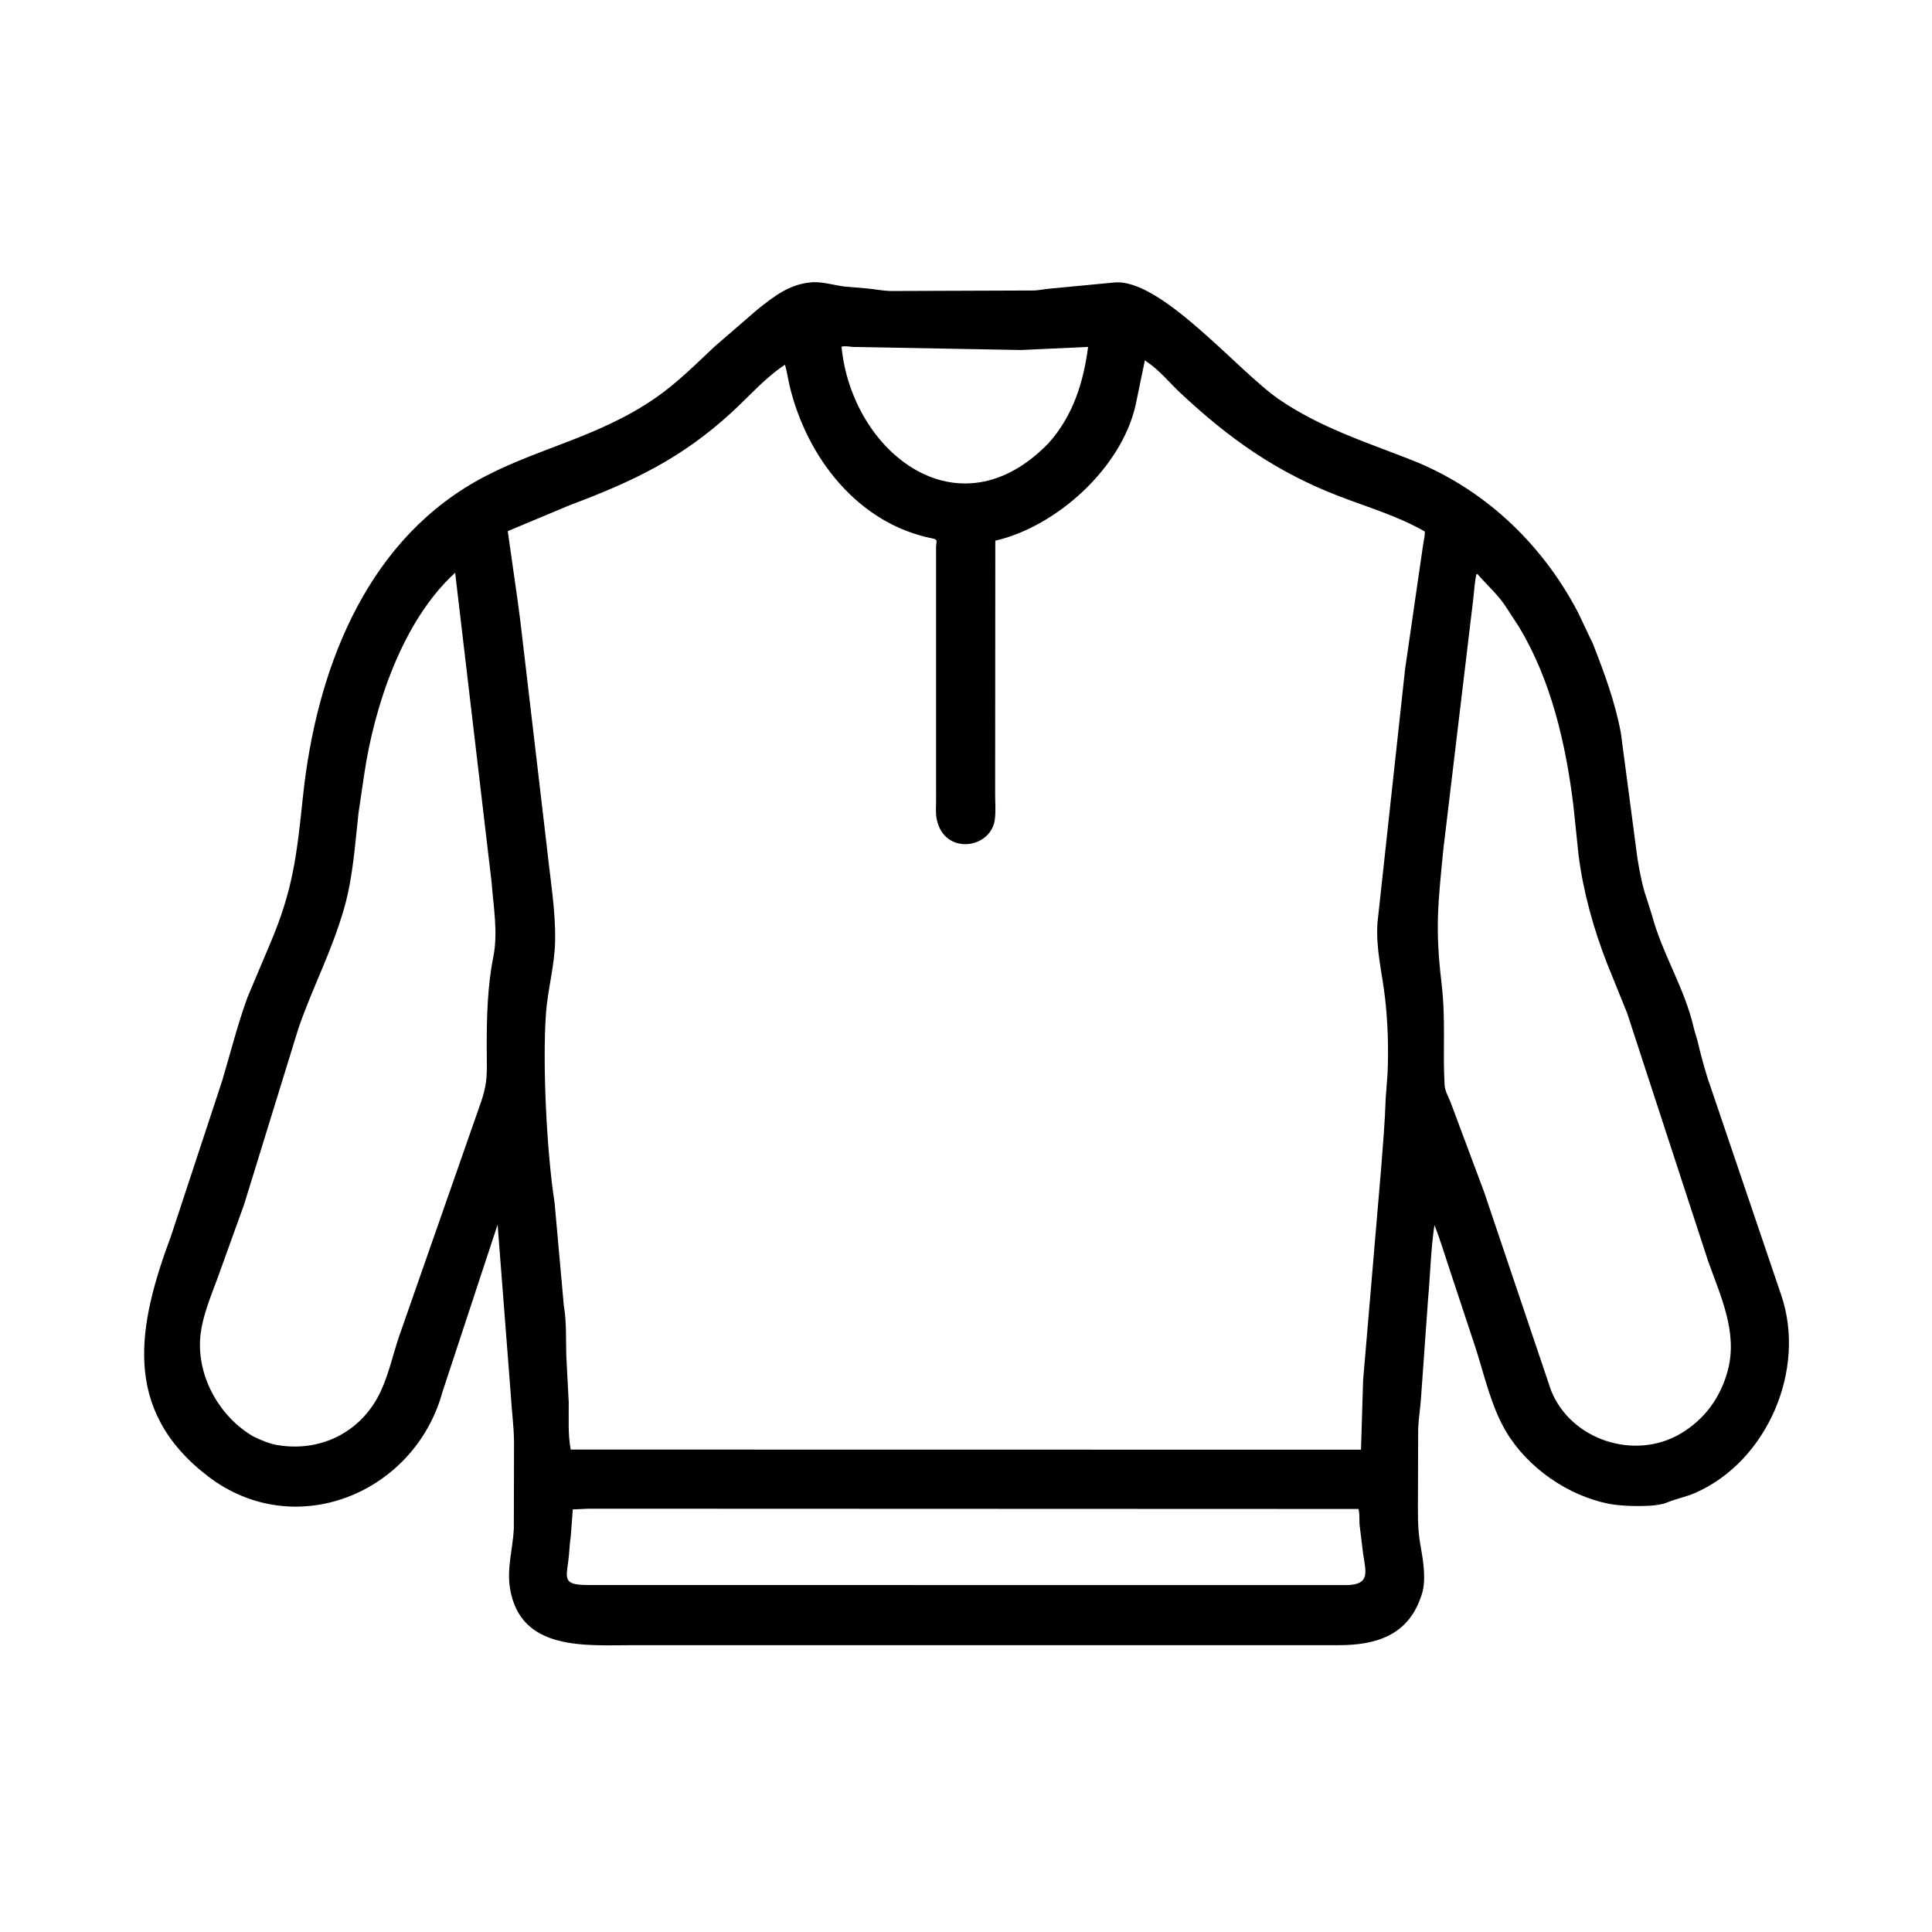 <svg width="48" height="48" viewBox="0 0 48 48" fill="none" xmlns="http://www.w3.org/2000/svg">
<path d="M28.137 40.874L15.706 40.874C14.57 40.873 12.925 41.032 12.671 39.462C12.589 38.953 12.741 38.482 12.766 37.981L12.771 35.822C12.766 35.419 12.71 35.022 12.688 34.621L12.363 30.425L10.992 34.585C10.3 37.105 7.321 38.332 5.163 36.675C3.002 35.015 3.429 32.911 4.252 30.699L5.519 26.854C5.725 26.163 5.905 25.446 6.152 24.77L6.718 23.429C7.288 22.086 7.374 21.229 7.528 19.779C7.849 16.748 9.017 13.567 11.794 11.976C13.227 11.155 14.815 10.903 16.279 9.891C16.824 9.514 17.272 9.062 17.753 8.611L18.827 7.682C19.233 7.361 19.601 7.07 20.128 7.018C20.382 6.982 20.707 7.082 20.963 7.117L21.556 7.168C21.746 7.187 21.926 7.223 22.119 7.23L25.699 7.217C25.839 7.209 25.973 7.179 26.113 7.168L27.668 7.02C28.829 6.889 30.757 9.221 31.771 9.918C32.785 10.615 33.918 10.977 35.051 11.421C36.861 12.13 38.308 13.498 39.205 15.215L39.576 15.996C39.859 16.717 40.129 17.448 40.27 18.212L40.683 21.335C40.734 21.645 40.803 22.012 40.906 22.309L41.042 22.735C41.296 23.694 41.854 24.547 42.079 25.527C42.087 25.564 42.096 25.598 42.108 25.634L42.173 25.855C42.232 26.119 42.386 26.701 42.483 26.956L44.251 32.168C44.888 34.018 43.91 36.304 42.119 37.09C41.893 37.189 41.652 37.234 41.427 37.325L41.401 37.336C41.104 37.455 40.305 37.426 39.985 37.364C38.961 37.165 37.953 36.469 37.416 35.564C37.049 34.945 36.877 34.164 36.658 33.481L35.997 31.484C35.879 31.134 35.777 30.78 35.638 30.438C35.547 31.05 35.536 31.66 35.48 32.274L35.305 34.724C35.288 34.984 35.244 35.241 35.234 35.502L35.229 37.112C35.229 37.55 35.212 37.958 35.29 38.389C35.359 38.772 35.447 39.278 35.312 39.649L35.3 39.68C34.969 40.649 34.156 40.873 33.261 40.874L28.137 40.874ZM20.907 8.614C21.164 11.235 23.813 13.339 26.061 11C26.66 10.323 26.918 9.504 27.033 8.619L25.37 8.696L21.196 8.62C21.105 8.613 20.995 8.589 20.907 8.614ZM28.444 8.953L28.213 10.069C27.859 11.628 26.258 13.077 24.728 13.434L24.724 19.73C24.724 19.938 24.745 20.174 24.713 20.379C24.603 21.094 23.458 21.253 23.273 20.356C23.241 20.206 23.257 20.031 23.257 19.878L23.256 13.606C23.256 13.455 23.318 13.407 23.17 13.378C21.313 13.011 20.052 11.368 19.623 9.609C19.579 9.427 19.556 9.242 19.503 9.062C19.018 9.377 18.617 9.841 18.194 10.231C16.927 11.399 15.712 11.967 14.153 12.552L12.615 13.196L12.8 14.496C12.844 14.794 12.884 15.093 12.923 15.392L13.594 21.106C13.673 21.851 13.804 22.615 13.792 23.366C13.783 23.983 13.606 24.581 13.563 25.198C13.478 26.424 13.579 28.6 13.778 29.877L14.009 32.447C14.081 32.855 14.055 33.315 14.072 33.731L14.13 34.842C14.134 35.213 14.107 35.649 14.179 36.014L33.814 36.017L33.866 34.292L34.313 29.039C34.359 28.427 34.407 27.914 34.427 27.29L34.473 26.676C34.501 26.055 34.481 25.404 34.41 24.787C34.337 24.155 34.178 23.569 34.223 22.925L34.909 16.624L35.363 13.49C35.377 13.4 35.407 13.295 35.397 13.204C34.734 12.823 33.981 12.602 33.272 12.329C31.712 11.731 30.532 10.893 29.317 9.754C29.051 9.503 28.807 9.2 28.504 8.996L28.444 8.953ZM11.308 14.23C9.996 15.424 9.295 17.554 9.047 19.252L8.908 20.192C8.817 20.991 8.773 21.786 8.55 22.565C8.234 23.664 7.774 24.508 7.416 25.544L6.063 29.93L5.412 31.735C5.232 32.226 4.994 32.777 4.97 33.307C4.926 34.261 5.476 35.212 6.295 35.689C6.492 35.784 6.709 35.878 6.926 35.908L6.967 35.914C8.036 36.063 9.011 35.537 9.461 34.563C9.656 34.142 9.76 33.669 9.906 33.229L11.924 27.456C12.138 26.865 12.091 26.641 12.092 26.014C12.092 25.288 12.11 24.497 12.255 23.781C12.379 23.172 12.258 22.524 12.213 21.914L11.308 14.23ZM36.682 14.262C36.634 14.472 36.627 14.681 36.601 14.895L35.859 21.105C35.726 22.464 35.653 23.064 35.813 24.41C35.925 25.356 35.839 26.065 35.891 26.965C35.899 27.093 35.985 27.256 36.035 27.374L36.87 29.608L38.534 34.541C39.028 35.782 40.612 36.289 41.745 35.623C42.354 35.267 42.754 34.714 42.931 34.031C43.176 33.085 42.738 32.183 42.43 31.308L40.426 25.171L39.922 23.925C39.589 23.07 39.335 22.156 39.219 21.246L39.091 20.016C38.904 18.494 38.541 16.905 37.741 15.579L37.418 15.082C37.224 14.781 36.943 14.535 36.711 14.267L36.682 14.262ZM14.64 37.483L14.231 37.501L14.18 38.176C14.149 38.373 14.146 38.576 14.12 38.774C14.06 39.235 13.993 39.379 14.611 39.379L33.475 39.381C34.046 39.364 33.933 39.054 33.868 38.613L33.781 37.907C33.765 37.774 33.788 37.616 33.749 37.49L14.64 37.483Z" fill="black"/>
</svg>

